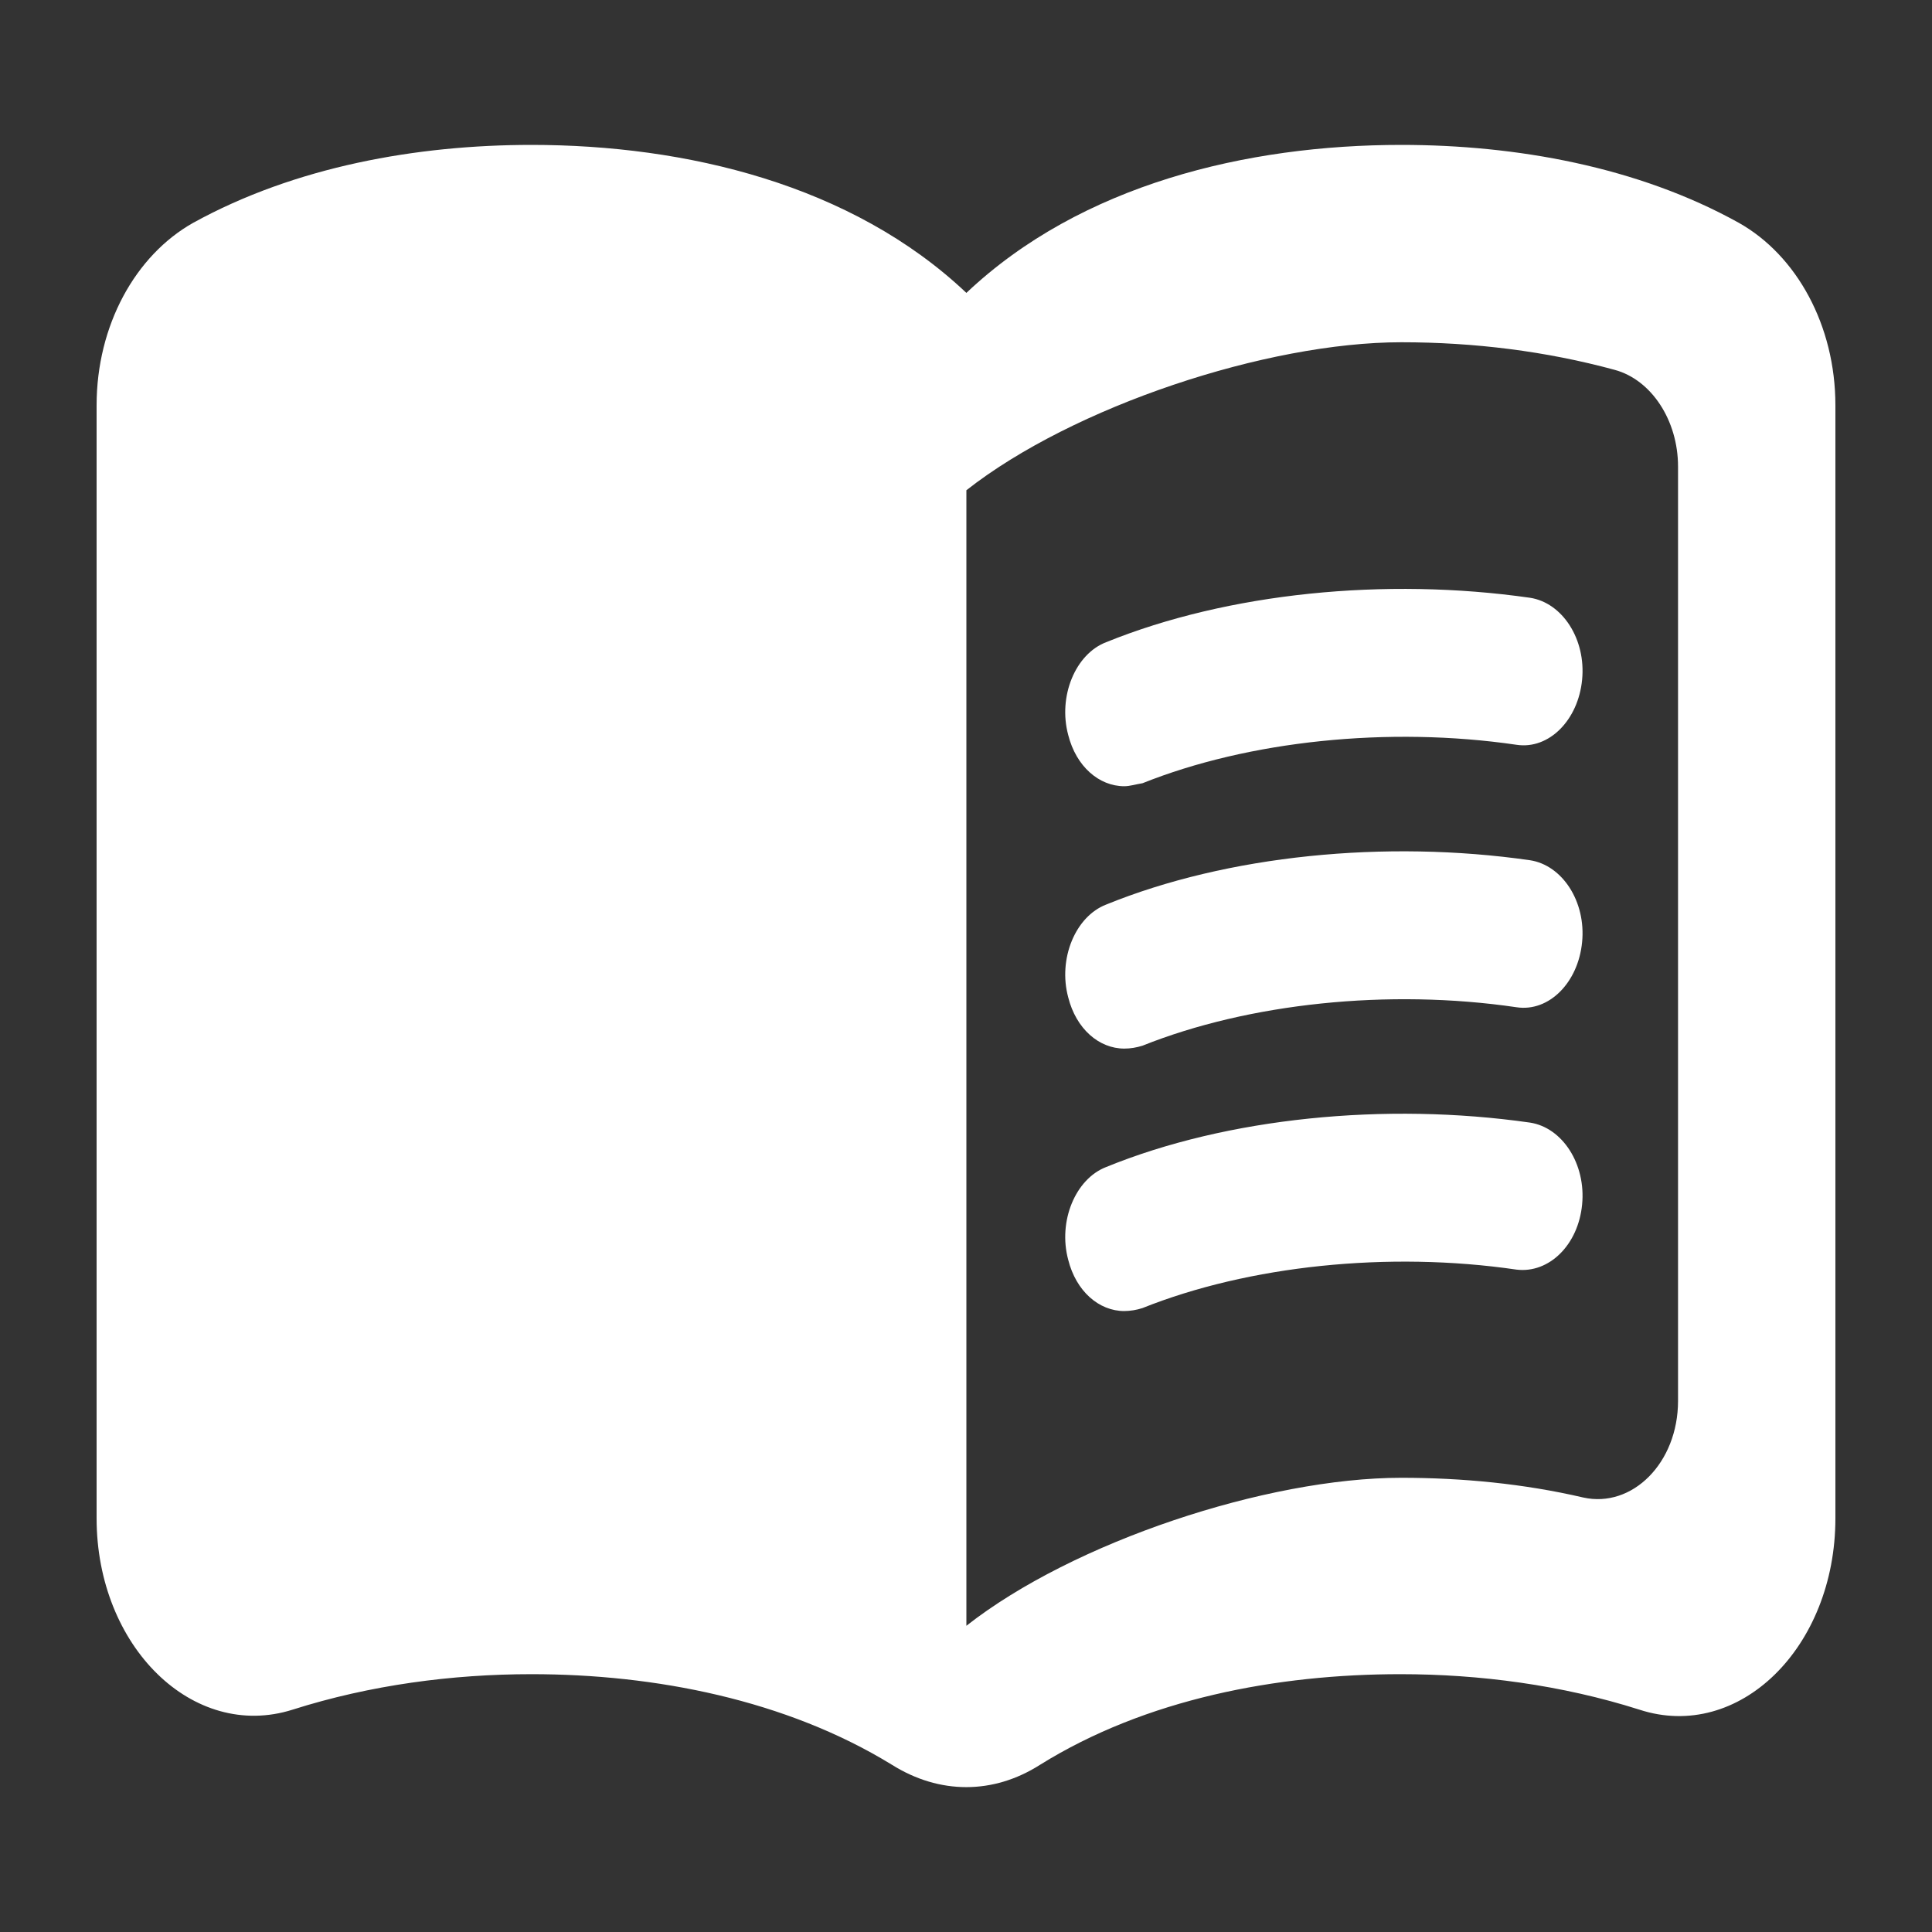 <svg width="20" height="20" viewBox="0 0 20 20" fill="none" xmlns="http://www.w3.org/2000/svg">
<rect x="0" y="0" width="20" height="20" fill="#333333" stroke="none"/>
<path d="M14.506 1.5C12.91 1.5 11.191 1.909 10.004 3.032C8.817 1.909 7.098 1.5 5.502 1.5C4.315 1.5 3.055 1.725 1.999 2.307C1.401 2.644 1 3.369 1 4.196V15.717C1 17.045 1.999 18.025 3.03 17.698C3.832 17.443 4.683 17.331 5.502 17.331C6.779 17.331 8.138 17.596 9.235 18.27C9.726 18.577 10.282 18.577 10.765 18.27C11.862 17.586 13.221 17.331 14.498 17.331C15.316 17.331 16.168 17.443 16.97 17.698C18.001 18.035 19 17.055 19 15.717V4.196C19 3.369 18.599 2.644 18.001 2.307C16.954 1.725 15.693 1.5 14.506 1.5ZM17.371 14.502C17.371 15.145 16.896 15.615 16.389 15.502C15.775 15.359 15.136 15.298 14.506 15.298C13.115 15.298 11.109 15.962 10.004 16.83V5.075C11.109 4.207 13.115 3.543 14.506 3.543C15.259 3.543 16.004 3.635 16.716 3.829C17.093 3.931 17.371 4.349 17.371 4.83V14.502Z" fill="white"/>
<path d="M11.639 8.139C11.377 8.139 11.14 7.934 11.058 7.608C10.951 7.209 11.132 6.77 11.451 6.648C12.711 6.137 14.34 5.974 15.838 6.188C16.174 6.239 16.419 6.617 16.378 7.036C16.338 7.454 16.035 7.761 15.699 7.71C14.373 7.516 12.924 7.669 11.827 8.108C11.762 8.118 11.696 8.139 11.639 8.139ZM11.639 10.855C11.377 10.855 11.14 10.651 11.058 10.324C10.951 9.926 11.132 9.487 11.451 9.364C12.703 8.854 14.34 8.69 15.838 8.905C16.174 8.956 16.419 9.334 16.378 9.752C16.338 10.171 16.035 10.478 15.699 10.427C14.373 10.232 12.924 10.386 11.827 10.825C11.766 10.844 11.703 10.855 11.639 10.855ZM11.639 13.572C11.377 13.572 11.14 13.368 11.058 13.041C10.951 12.643 11.132 12.204 11.451 12.081C12.703 11.57 14.34 11.407 15.838 11.621C16.174 11.672 16.419 12.05 16.378 12.469C16.338 12.888 16.035 13.184 15.699 13.143C14.373 12.949 12.924 13.102 11.827 13.541C11.766 13.561 11.703 13.571 11.639 13.572Z" fill="white"/>
</svg>

